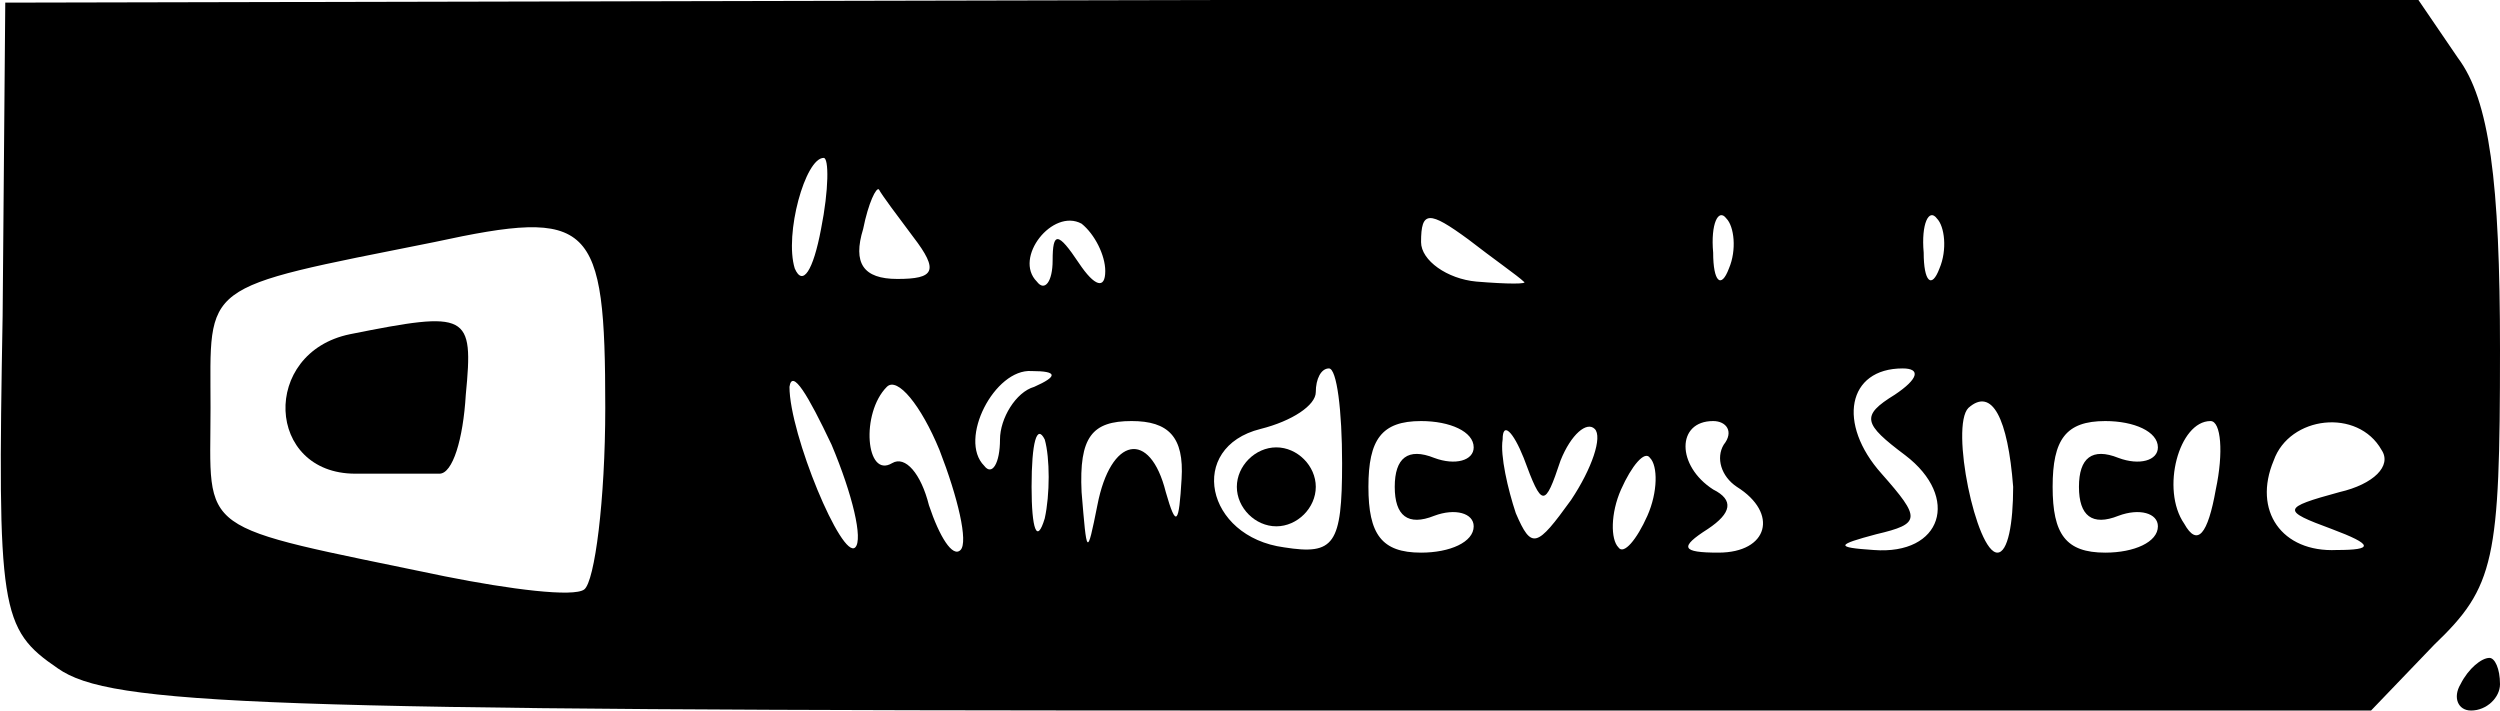 <?xml version="1.0" standalone="no"?>
<!DOCTYPE svg PUBLIC "-//W3C//DTD SVG 20010904//EN"
 "http://www.w3.org/TR/2001/REC-SVG-20010904/DTD/svg10.dtd">
<svg version="1.0" xmlns="http://www.w3.org/2000/svg"
 width="95pt" height="27pt" viewBox="0 0 95 27"
 preserveAspectRatio="xMidYMid meet">

<g transform="translate(0,27) scale(0.1,-0.1)"
fill="#000000" stroke="none">
<path d="M1 150 c-2 -112 -1 -119 21 -134 20 -14 76 -16 451 -16 l428 0 24 25
c23 22 25 32 25 112 0 64 -4 95 -16 111 l-15 22 -459 0 -458 -1 -1 -119z m311
33 c-3 -16 -7 -22 -10 -15 -4 13 4 42 11 42 2 0 2 -12 -1 -27z m35 -3 c10 -13
8 -16 -6 -16 -13 0 -17 6 -13 19 2 10 5 16 6 15 1 -2 7 -10 13 -18z m-117 -65
c0 -35 -4 -66 -8 -69 -4 -3 -28 0 -53 5 -96 20 -89 15 -89 64 0 48 -5 45 85
63 60 13 65 8 65 -63z m190 52 c0 -7 -4 -6 -10 3 -8 12 -10 12 -10 1 0 -8 -3
-12 -6 -8 -9 9 6 28 17 22 5 -4 9 -12 9 -18z m159 -4 c2 -1 -6 -1 -18 0 -11 1
-21 8 -21 15 0 12 3 12 18 1 9 -7 19 -14 21 -16z m78 5 c-3 -8 -6 -5 -6 6 -1
11 2 17 5 13 3 -3 4 -12 1 -19z m80 0 c-3 -8 -6 -5 -6 6 -1 11 2 17 5 13 3 -3
4 -12 1 -19z m-412 -106 c-5 -5 -25 43 -25 61 1 7 7 -3 16 -22 8 -19 12 -36 9
-39z m40 -1 c-3 -3 -8 5 -12 17 -3 12 -9 19 -14 16 -10 -6 -12 19 -2 29 4 4
13 -7 20 -24 7 -18 11 -35 8 -38z m28 62 c-7 -2 -13 -12 -13 -20 0 -9 -3 -14
-6 -10 -10 10 4 37 18 36 10 0 10 -2 1 -6z m117 -29 c0 -31 -3 -35 -22 -32
-30 4 -37 38 -9 45 12 3 21 9 21 14 0 5 2 9 5 9 3 0 5 -16 5 -36z m210 26
c-13 -8 -12 -11 4 -23 21 -16 14 -38 -12 -36 -15 1 -14 2 1 6 17 4 17 6 2 23
-17 19 -13 40 8 40 7 0 6 -4 -3 -10z m45 -35 c0 -14 -2 -25 -6 -25 -8 0 -18
48 -11 55 9 8 15 -4 17 -30z m-368 -12 c-3 -10 -5 -4 -5 12 0 17 2 24 5 18 2
-7 2 -21 0 -30z m52 15 c-1 -17 -2 -19 -6 -5 -6 24 -21 21 -26 -5 -4 -20 -4
-19 -6 5 -1 21 4 27 19 27 14 0 20 -6 19 -22z m111 12 c0 -5 -7 -7 -15 -4 -10
4 -15 0 -15 -11 0 -11 5 -15 15 -11 8 3 15 1 15 -4 0 -6 -9 -10 -20 -10 -15 0
-20 7 -20 25 0 18 5 25 20 25 11 0 20 -4 20 -10z m33 -5 c4 10 10 15 13 12 3
-3 -1 -15 -9 -27 -13 -18 -15 -19 -21 -5 -3 9 -6 22 -5 28 0 7 4 3 8 -7 7 -19
8 -19 14 -1z m62 6 c-3 -5 -1 -12 5 -16 16 -10 12 -25 -7 -25 -14 0 -15 2 -4
9 9 6 10 11 2 15 -14 9 -14 26 0 26 5 0 8 -4 4 -9z m165 -1 c0 -5 -7 -7 -15
-4 -10 4 -15 0 -15 -11 0 -11 5 -15 15 -11 8 3 15 1 15 -4 0 -6 -9 -10 -20
-10 -15 0 -20 7 -20 25 0 18 5 25 20 25 11 0 20 -4 20 -10z m22 -16 c-3 -17
-7 -22 -12 -13 -9 13 -2 39 10 39 4 0 5 -12 2 -26z m63 15 c4 -6 -3 -13 -16
-16 -22 -6 -22 -7 -3 -14 16 -6 16 -8 2 -8 -21 -1 -32 15 -24 34 6 17 32 20
41 4z m-279 -25 c-4 -9 -9 -15 -11 -12 -3 3 -3 13 1 22 4 9 9 15 11 12 3 -3 3
-13 -1 -22z"/>
<path d="M133 143 c-34 -7 -32 -53 2 -53 14 0 28 0 32 0 5 0 9 13 10 30 3 31
1 32 -44 23z"/>
<path d="M470 85 c0 -8 7 -15 15 -15 8 0 15 7 15 15 0 8 -7 15 -15 15 -8 0
-15 -7 -15 -15z"/>
<path d="M935 10 c-3 -5 -1 -10 4 -10 6 0 11 5 11 10 0 6 -2 10 -4 10 -3 0 -8
-4 -11 -10z"/>
</g>
</svg>
